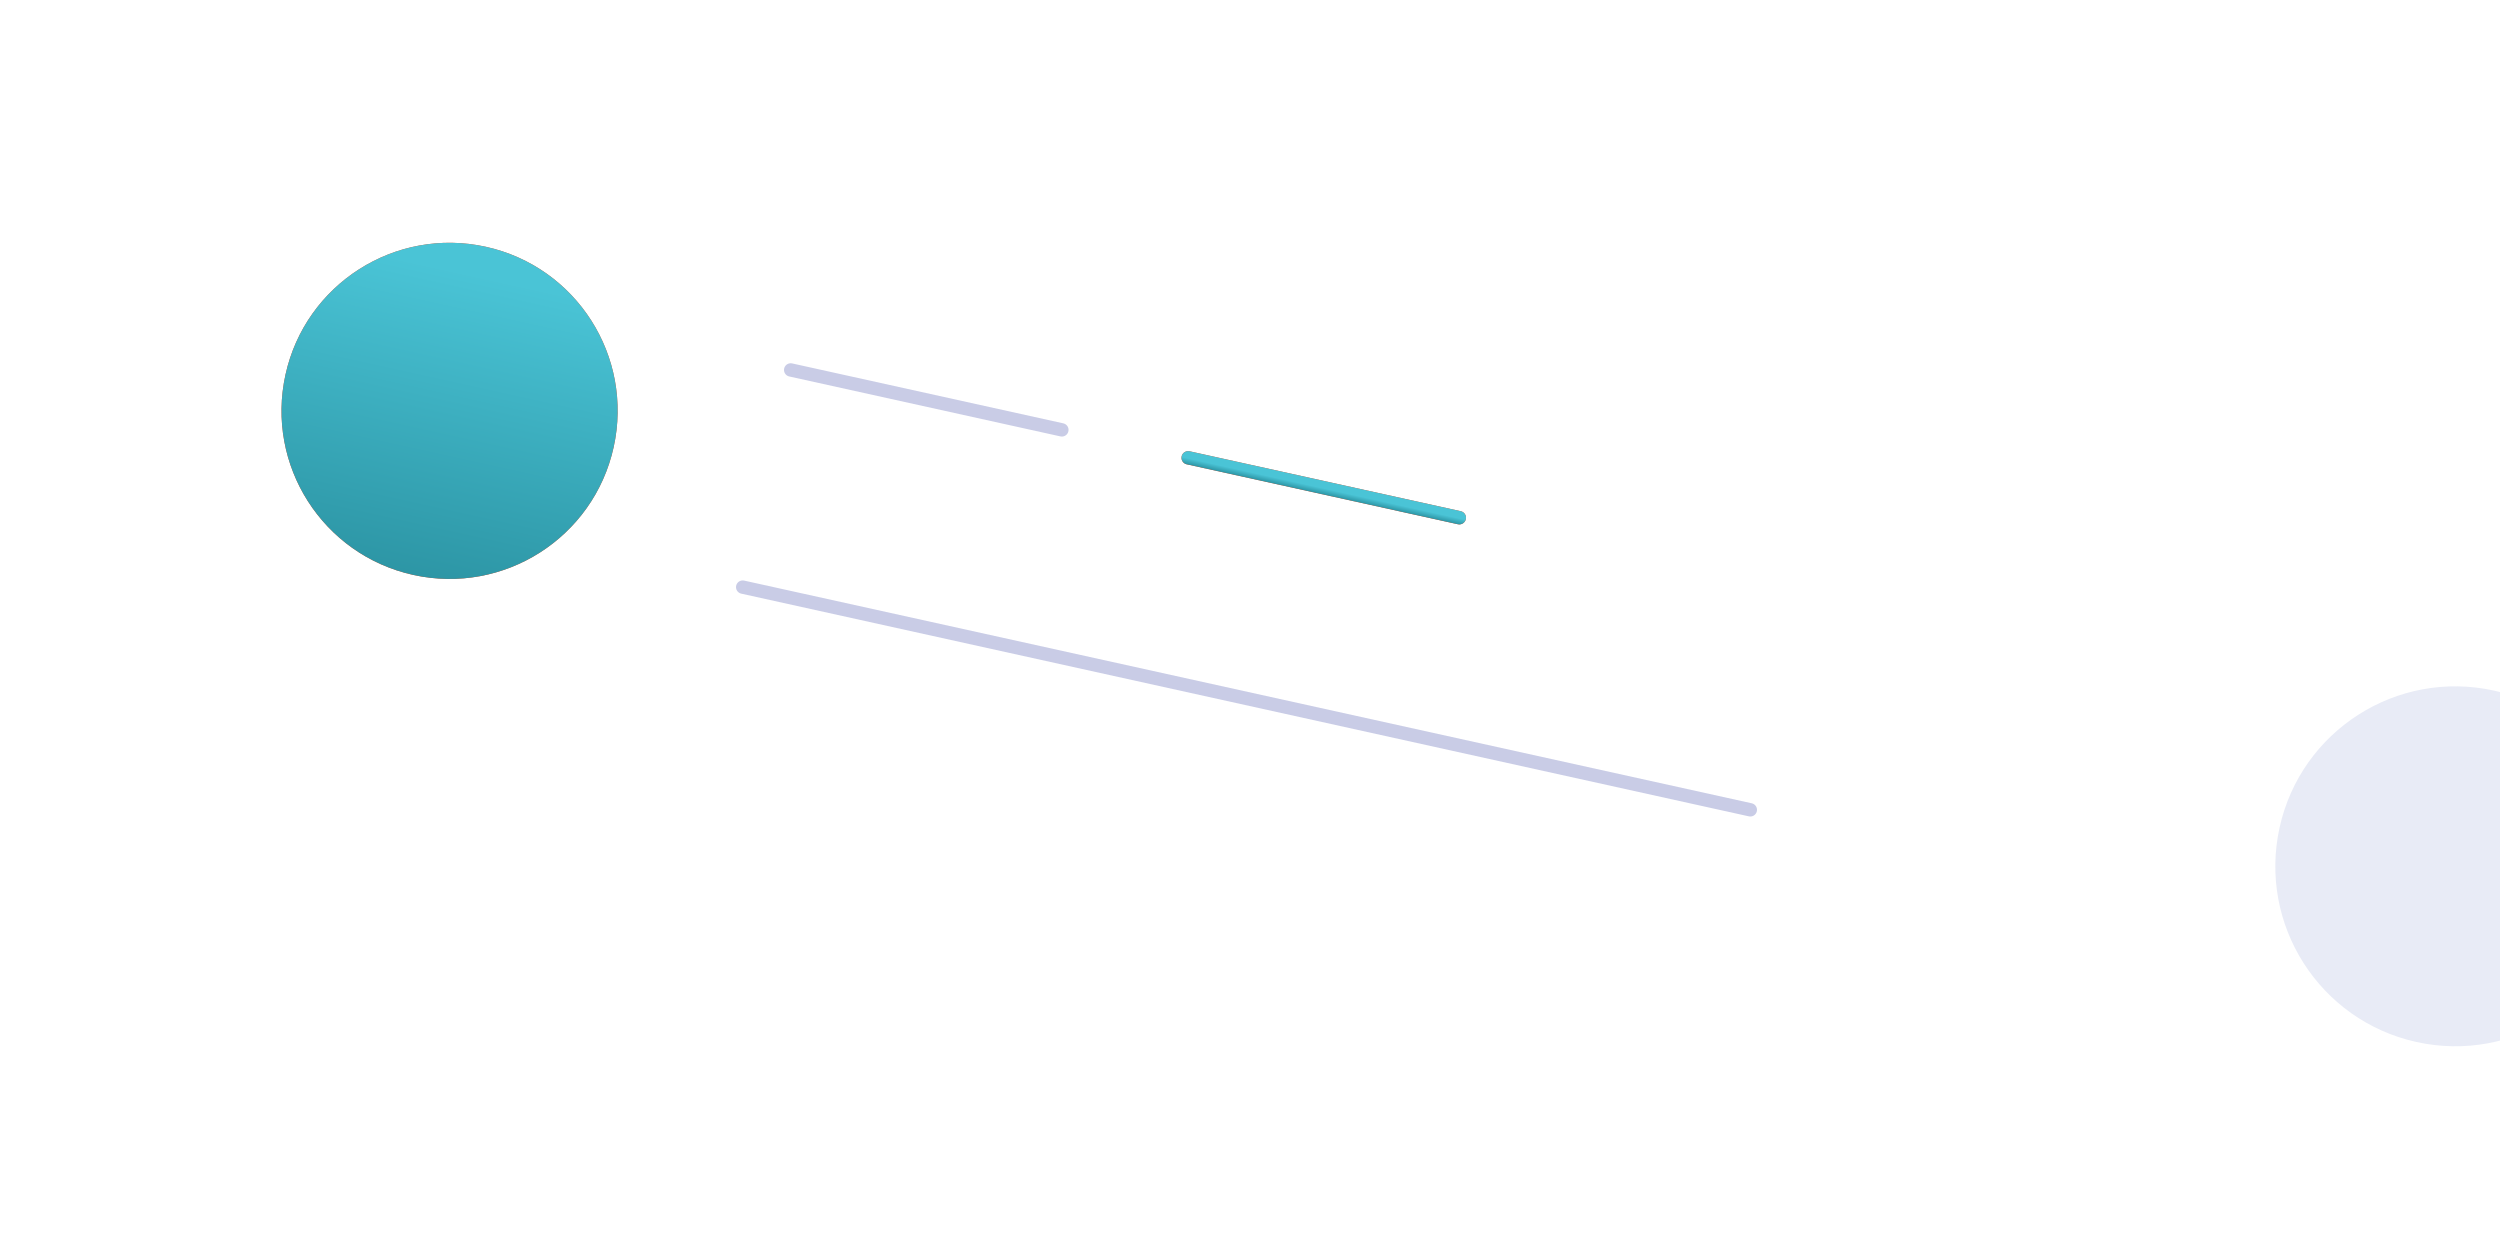 <svg width="374" height="187" viewBox="0 0 374 187" fill="none" xmlns="http://www.w3.org/2000/svg">
<g filter="url(#filter0_d_86_1147)">
<path d="M323.711 64.603L37.816 1.415C34.28 0.634 30.779 2.867 29.998 6.403L10.415 95.005C9.634 98.541 11.867 102.041 15.403 102.823L301.298 166.011C304.835 166.793 308.335 164.559 309.117 161.023L328.699 72.422C329.481 68.885 327.248 65.385 323.711 64.603Z" fill="white"/>
</g>
<path d="M118.287 55.343L158.854 64.309" stroke="#C9CCE6" stroke-width="2" stroke-linecap="round" stroke-linejoin="round"/>
<path d="M177.748 68.485L218.314 77.451" stroke="#EF4D23" stroke-width="2" stroke-linecap="round" stroke-linejoin="round"/>
<path d="M177.748 68.485L218.314 77.451" stroke="url(#paint0_linear_86_1147)" stroke-width="2" stroke-linecap="round" stroke-linejoin="round"/>
<path d="M111.107 87.833L261.846 121.149" stroke="#C9CCE6" stroke-width="2" stroke-linecap="round" stroke-linejoin="round"/>
<path d="M361.501 155.883C376.016 159.091 390.384 149.925 393.592 135.409C396.8 120.893 387.634 106.525 373.119 103.317C358.603 100.109 344.236 109.275 341.027 123.791C337.819 138.307 346.985 152.675 361.501 155.883Z" fill="#E8EBF6"/>
<path d="M61.831 86.014C75.389 89.01 88.809 80.448 91.806 66.89C94.802 53.332 86.241 39.912 72.683 36.916C59.125 33.919 45.705 42.481 42.709 56.039C39.712 69.597 48.274 83.017 61.831 86.014Z" fill="#EF4D23"/>
<path d="M61.831 86.014C75.389 89.01 88.809 80.448 91.806 66.89C94.802 53.332 86.241 39.912 72.683 36.916C59.125 33.919 45.705 42.481 42.709 56.039C39.712 69.597 48.274 83.017 61.831 86.014Z" fill="url(#paint1_linear_86_1147)"/>
<defs>
<filter id="filter0_d_86_1147" x="0.259" y="1.259" width="338.596" height="184.908" filterUnits="userSpaceOnUse" color-interpolation-filters="sRGB">
<feFlood flood-opacity="0" result="BackgroundImageFix"/>
<feColorMatrix in="SourceAlpha" type="matrix" values="0 0 0 0 0 0 0 0 0 0 0 0 0 0 0 0 0 0 127 0" result="hardAlpha"/>
<feOffset dy="10"/>
<feGaussianBlur stdDeviation="5"/>
<feColorMatrix type="matrix" values="0 0 0 0 0.427 0 0 0 0 0.478 0 0 0 0 0.729 0 0 0 0.2 0"/>
<feBlend mode="normal" in2="BackgroundImageFix" result="effect1_dropShadow_86_1147"/>
<feBlend mode="normal" in="SourceGraphic" in2="effect1_dropShadow_86_1147" result="shape"/>
</filter>
<linearGradient id="paint0_linear_86_1147" x1="201.571" y1="73.326" x2="201.146" y2="75.245" gradientUnits="userSpaceOnUse">
<stop offset="0.255" stop-color="#4AC4D6"/>
<stop offset="1" stop-color="#1B7A88"/>
</linearGradient>
<linearGradient id="paint1_linear_86_1147" x1="81.363" y1="17.458" x2="60.03" y2="113.978" gradientUnits="userSpaceOnUse">
<stop offset="0.255" stop-color="#4AC4D6"/>
<stop offset="1" stop-color="#1B7A88"/>
</linearGradient>
</defs>
</svg>

